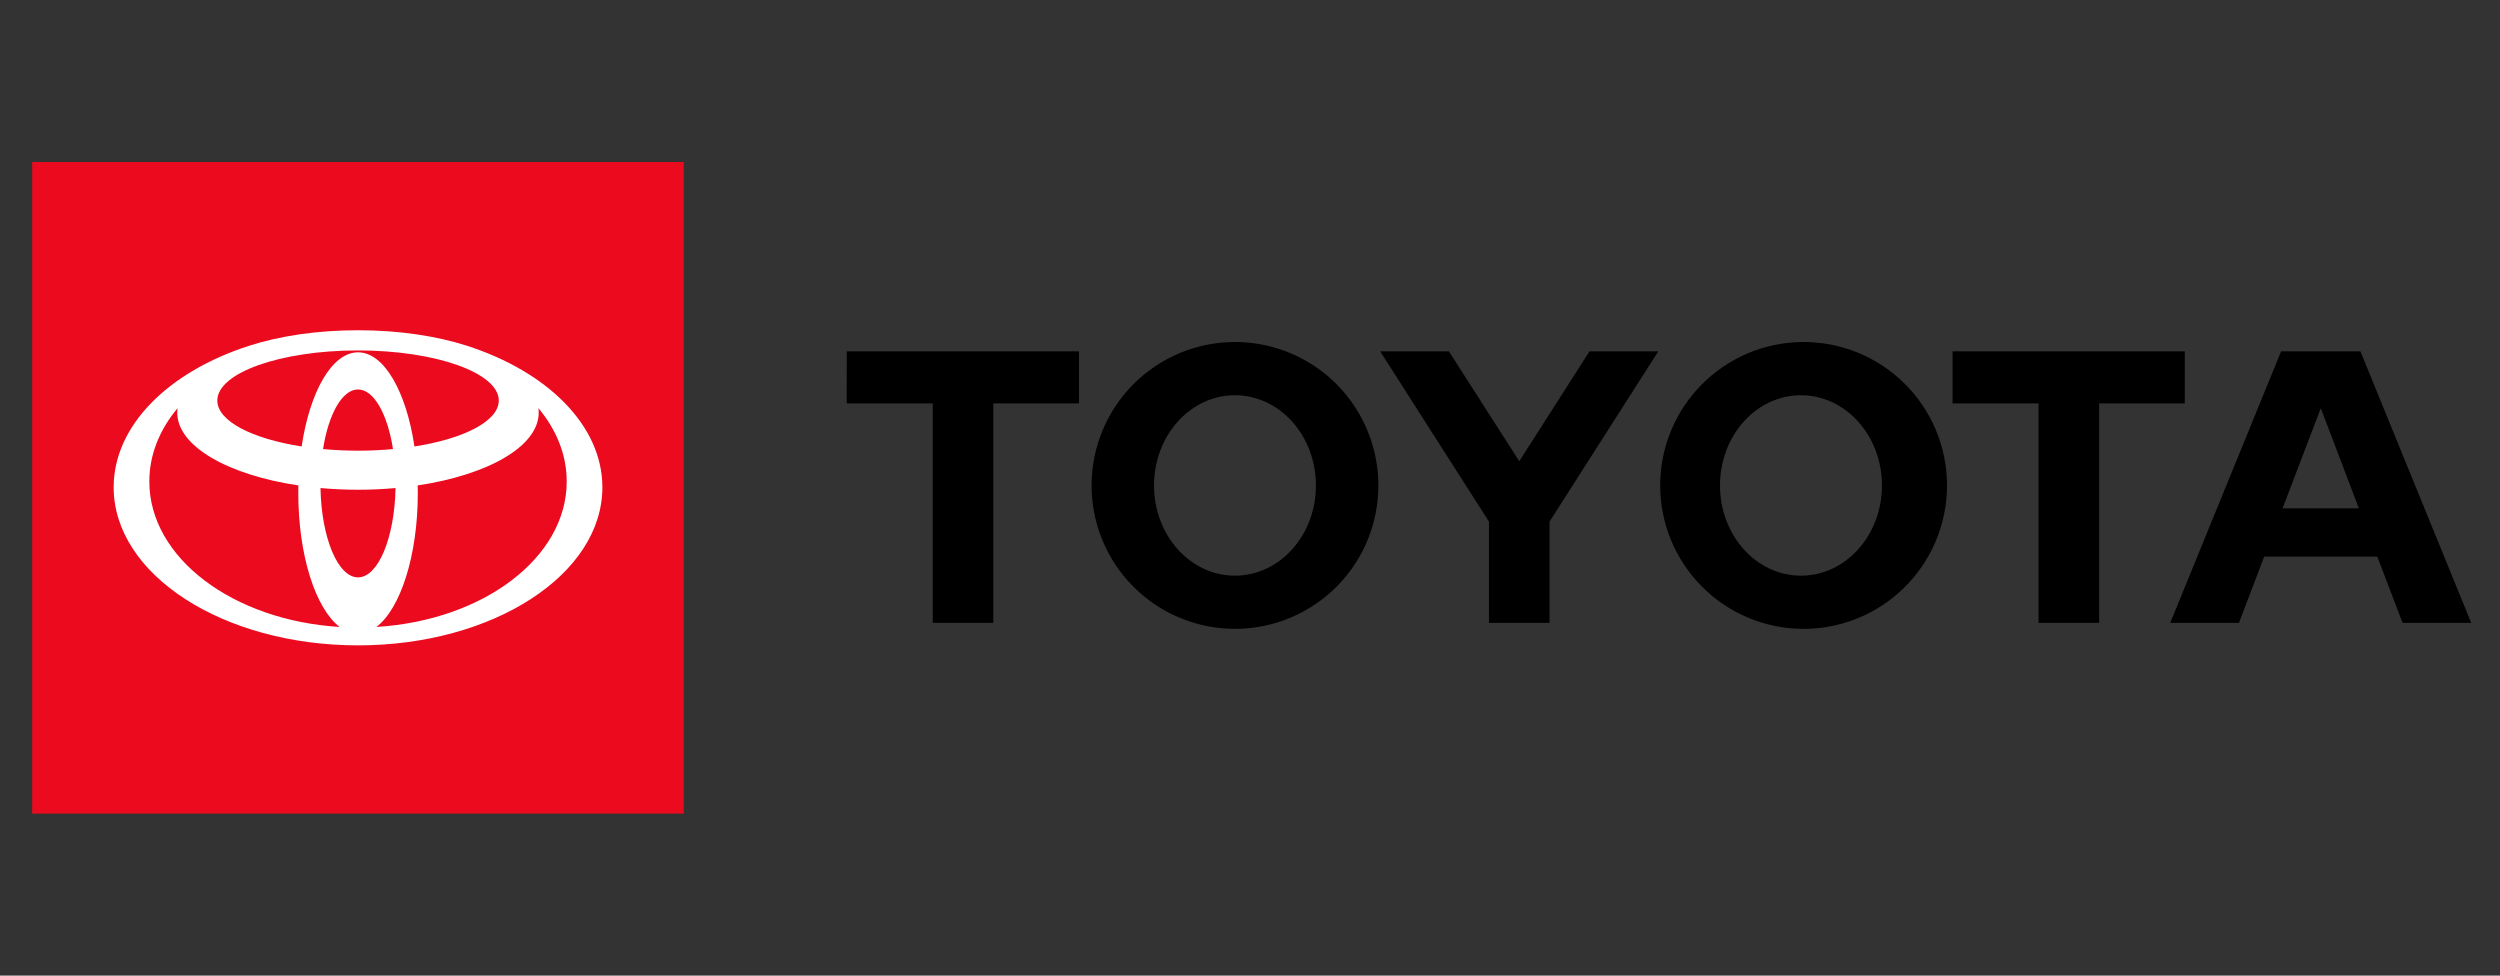 <svg width="41" height="16" viewBox="0 0 41 16" fill="none" xmlns="http://www.w3.org/2000/svg">
<rect x="0" y="0" width="41" height="16" fill="#333333" stroke="none"/>
<g clip-path="url(#clip0_2_7702)">
<g clip-path="url(#clip1_2_7702)">
<path d="M37.434 8.337L38.061 6.695L38.686 8.337H37.434ZM38.711 5.762H37.41L35.592 10.215H36.719L37.133 9.128H38.988L39.402 10.215H40.528L38.711 5.762ZM29.536 9.441C28.802 9.441 28.208 8.779 28.208 7.961C28.208 7.144 28.802 6.482 29.536 6.482C30.269 6.482 30.864 7.144 30.864 7.961C30.864 8.779 30.269 9.441 29.536 9.441ZM29.536 5.609C28.92 5.621 28.333 5.873 27.901 6.313C27.469 6.753 27.227 7.345 27.227 7.961C27.227 8.578 27.469 9.169 27.901 9.609C28.333 10.049 28.92 10.302 29.536 10.313C29.849 10.319 30.159 10.262 30.45 10.146C30.74 10.031 31.004 9.858 31.227 9.639C31.45 9.42 31.627 9.159 31.748 8.871C31.869 8.583 31.931 8.274 31.931 7.961C31.931 7.649 31.869 7.339 31.748 7.051C31.627 6.763 31.45 6.502 31.227 6.283C31.004 6.064 30.74 5.891 30.45 5.776C30.159 5.66 29.849 5.604 29.536 5.609ZM20.253 9.441C19.52 9.441 18.926 8.779 18.926 7.961C18.926 7.144 19.52 6.482 20.253 6.482C20.987 6.482 21.581 7.144 21.581 7.961C21.582 8.779 20.987 9.441 20.253 9.441ZM20.253 5.609C19.944 5.609 19.639 5.67 19.353 5.788C19.068 5.907 18.809 6.08 18.59 6.298C18.372 6.517 18.199 6.776 18.081 7.061C17.962 7.347 17.902 7.653 17.902 7.961C17.902 8.427 18.04 8.881 18.298 9.268C18.557 9.655 18.924 9.956 19.354 10.134C19.784 10.312 20.257 10.358 20.713 10.268C21.169 10.177 21.588 9.953 21.917 9.624C22.246 9.295 22.47 8.876 22.56 8.42C22.651 7.963 22.604 7.49 22.426 7.061C22.248 6.631 21.947 6.264 21.56 6.005C21.173 5.747 20.718 5.609 20.253 5.609ZM26.068 5.762L24.916 7.564L23.762 5.762H22.635L24.419 8.555V10.215H25.412V8.555L27.196 5.762L26.068 5.762ZM35.83 5.762H32.022V6.616H33.432V10.215H34.426V6.616H35.83L35.83 5.762ZM13.886 6.616H15.297V10.215H16.29V6.616H17.695V5.762H13.887L13.886 6.616Z" fill="black"/>
<path d="M0.528 2.657H11.214V13.343H0.528V2.657Z" fill="#EB0A1E"/>
<path d="M7.654 5.669C7.158 5.51 6.541 5.416 5.872 5.416C5.203 5.416 4.585 5.51 4.09 5.669C2.77 6.093 1.864 6.974 1.864 7.992C1.864 9.423 3.658 10.584 5.872 10.584C8.085 10.584 9.879 9.423 9.879 7.992C9.879 6.974 8.972 6.093 7.654 5.669ZM5.872 9.469C5.541 9.469 5.271 8.82 5.256 8.004C5.666 8.041 6.078 8.041 6.487 8.004C6.471 8.82 6.202 9.469 5.872 9.469ZM5.298 7.365C5.388 6.792 5.611 6.387 5.872 6.387C6.132 6.387 6.356 6.793 6.445 7.365C6.064 7.4 5.679 7.4 5.298 7.365ZM6.797 7.322C6.663 6.423 6.299 5.778 5.872 5.778C5.444 5.778 5.081 6.423 4.947 7.322C4.133 7.195 3.564 6.906 3.564 6.569C3.564 6.115 4.597 5.747 5.872 5.747C7.146 5.747 8.18 6.115 8.18 6.569C8.18 6.906 7.611 7.195 6.797 7.322ZM2.449 7.897C2.449 7.457 2.618 7.046 2.913 6.693C2.909 6.717 2.907 6.742 2.907 6.767C2.907 7.319 3.737 7.788 4.893 7.961C4.892 8.002 4.892 8.044 4.892 8.086C4.892 9.113 5.177 9.982 5.57 10.282C3.821 10.175 2.449 9.149 2.449 7.897ZM6.173 10.282C6.567 9.983 6.852 9.113 6.852 8.087C6.852 8.044 6.851 8.003 6.85 7.961C8.006 7.788 8.835 7.319 8.835 6.767C8.835 6.742 8.833 6.718 8.83 6.693C9.125 7.047 9.294 7.458 9.294 7.897C9.294 9.149 7.922 10.175 6.173 10.282Z" fill="white"/>
</g>
</g>
<defs>
<clipPath id="clip0_2_7702">
<rect width="40" height="16" fill="white" transform="translate(0.528)"/>
</clipPath>
<clipPath id="clip1_2_7702">
<rect width="40" height="10.686" fill="white" transform="translate(0.528 2.657)"/>
</clipPath>
</defs>
</svg>
